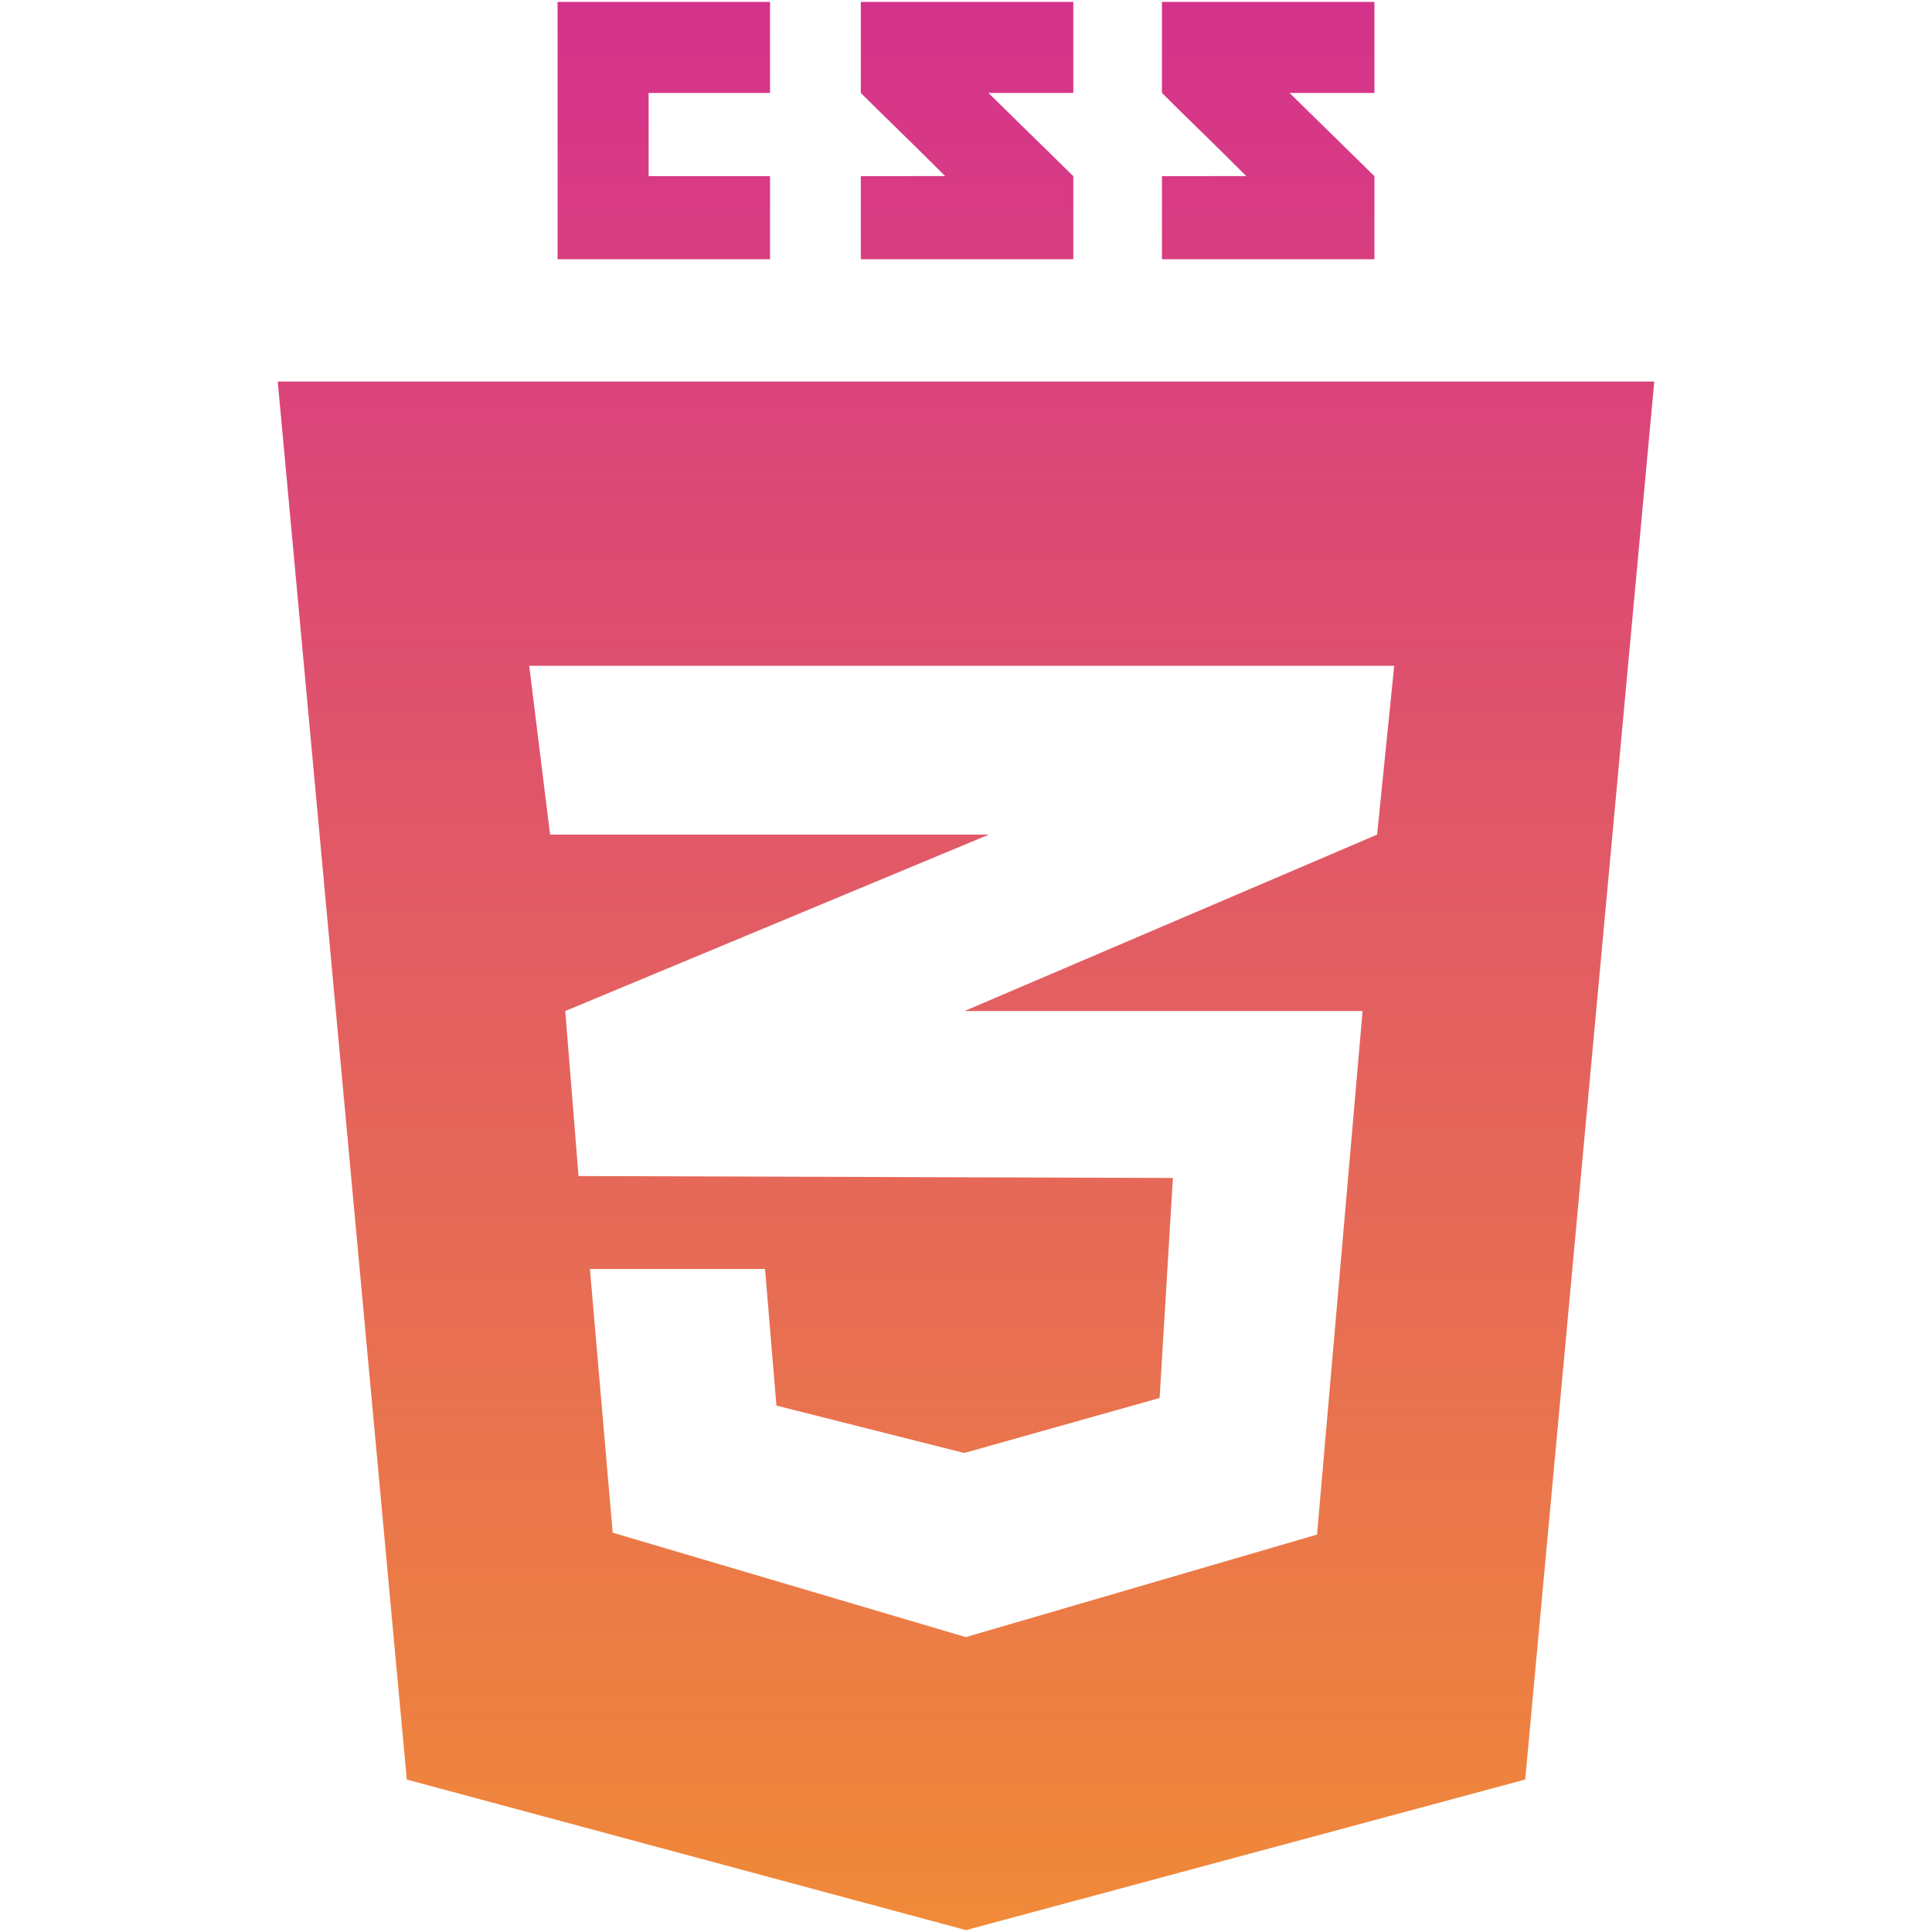 <svg width="800" height="800" viewBox="0 0 800 800" fill="none" xmlns="http://www.w3.org/2000/svg">
<path d="M318.85 72.941V107.344H230.878V0.783H318.85V38.486H268.581V72.941H318.85ZM409.283 38.486H444.427V0.783H356.445C356.445 0.783 356.445 19.708 356.445 38.486C368.216 50.256 374.353 55.891 391.377 72.914C381.425 72.914 356.445 72.947 356.445 72.947V107.344H444.427V72.941L409.283 38.486ZM533.978 38.486H569.119V0.783H481.141C481.141 0.783 481.141 19.708 481.141 38.486C492.908 50.256 499.048 55.891 516.07 72.914C506.125 72.914 481.141 72.947 481.141 72.947V107.344H569.12V72.941L533.978 38.486ZM684.992 157.988L631.55 736.872L399.998 799.216L168.442 736.872L115.008 157.988H684.992ZM577.308 275.694H399.789H219.133L227.772 345.598H399.789H409.452L399.789 349.62L234.059 418.647L239.556 486.975L399.789 487.495L485.669 487.769L480.167 578.88L399.789 601.511V601.439L399.13 601.62L321.498 582.023L316.787 525.469H316.531H244.523H244.27L253.695 634.65L399.789 677.852V677.773L400.052 677.852L545.364 635.436L564.219 418.648H399.789H399.383L399.789 418.473L570.236 345.6L577.308 275.694Z" fill="url(#paint0_linear_38_2)"/>
<defs>
<linearGradient id="paint0_linear_38_2" x1="400" y1="0.783" x2="400" y2="799.216" gradientUnits="userSpaceOnUse">
<stop stop-color="#D5328B"/>
<stop offset="1" stop-color="#F08A38"/>
</linearGradient>
</defs>
</svg>

